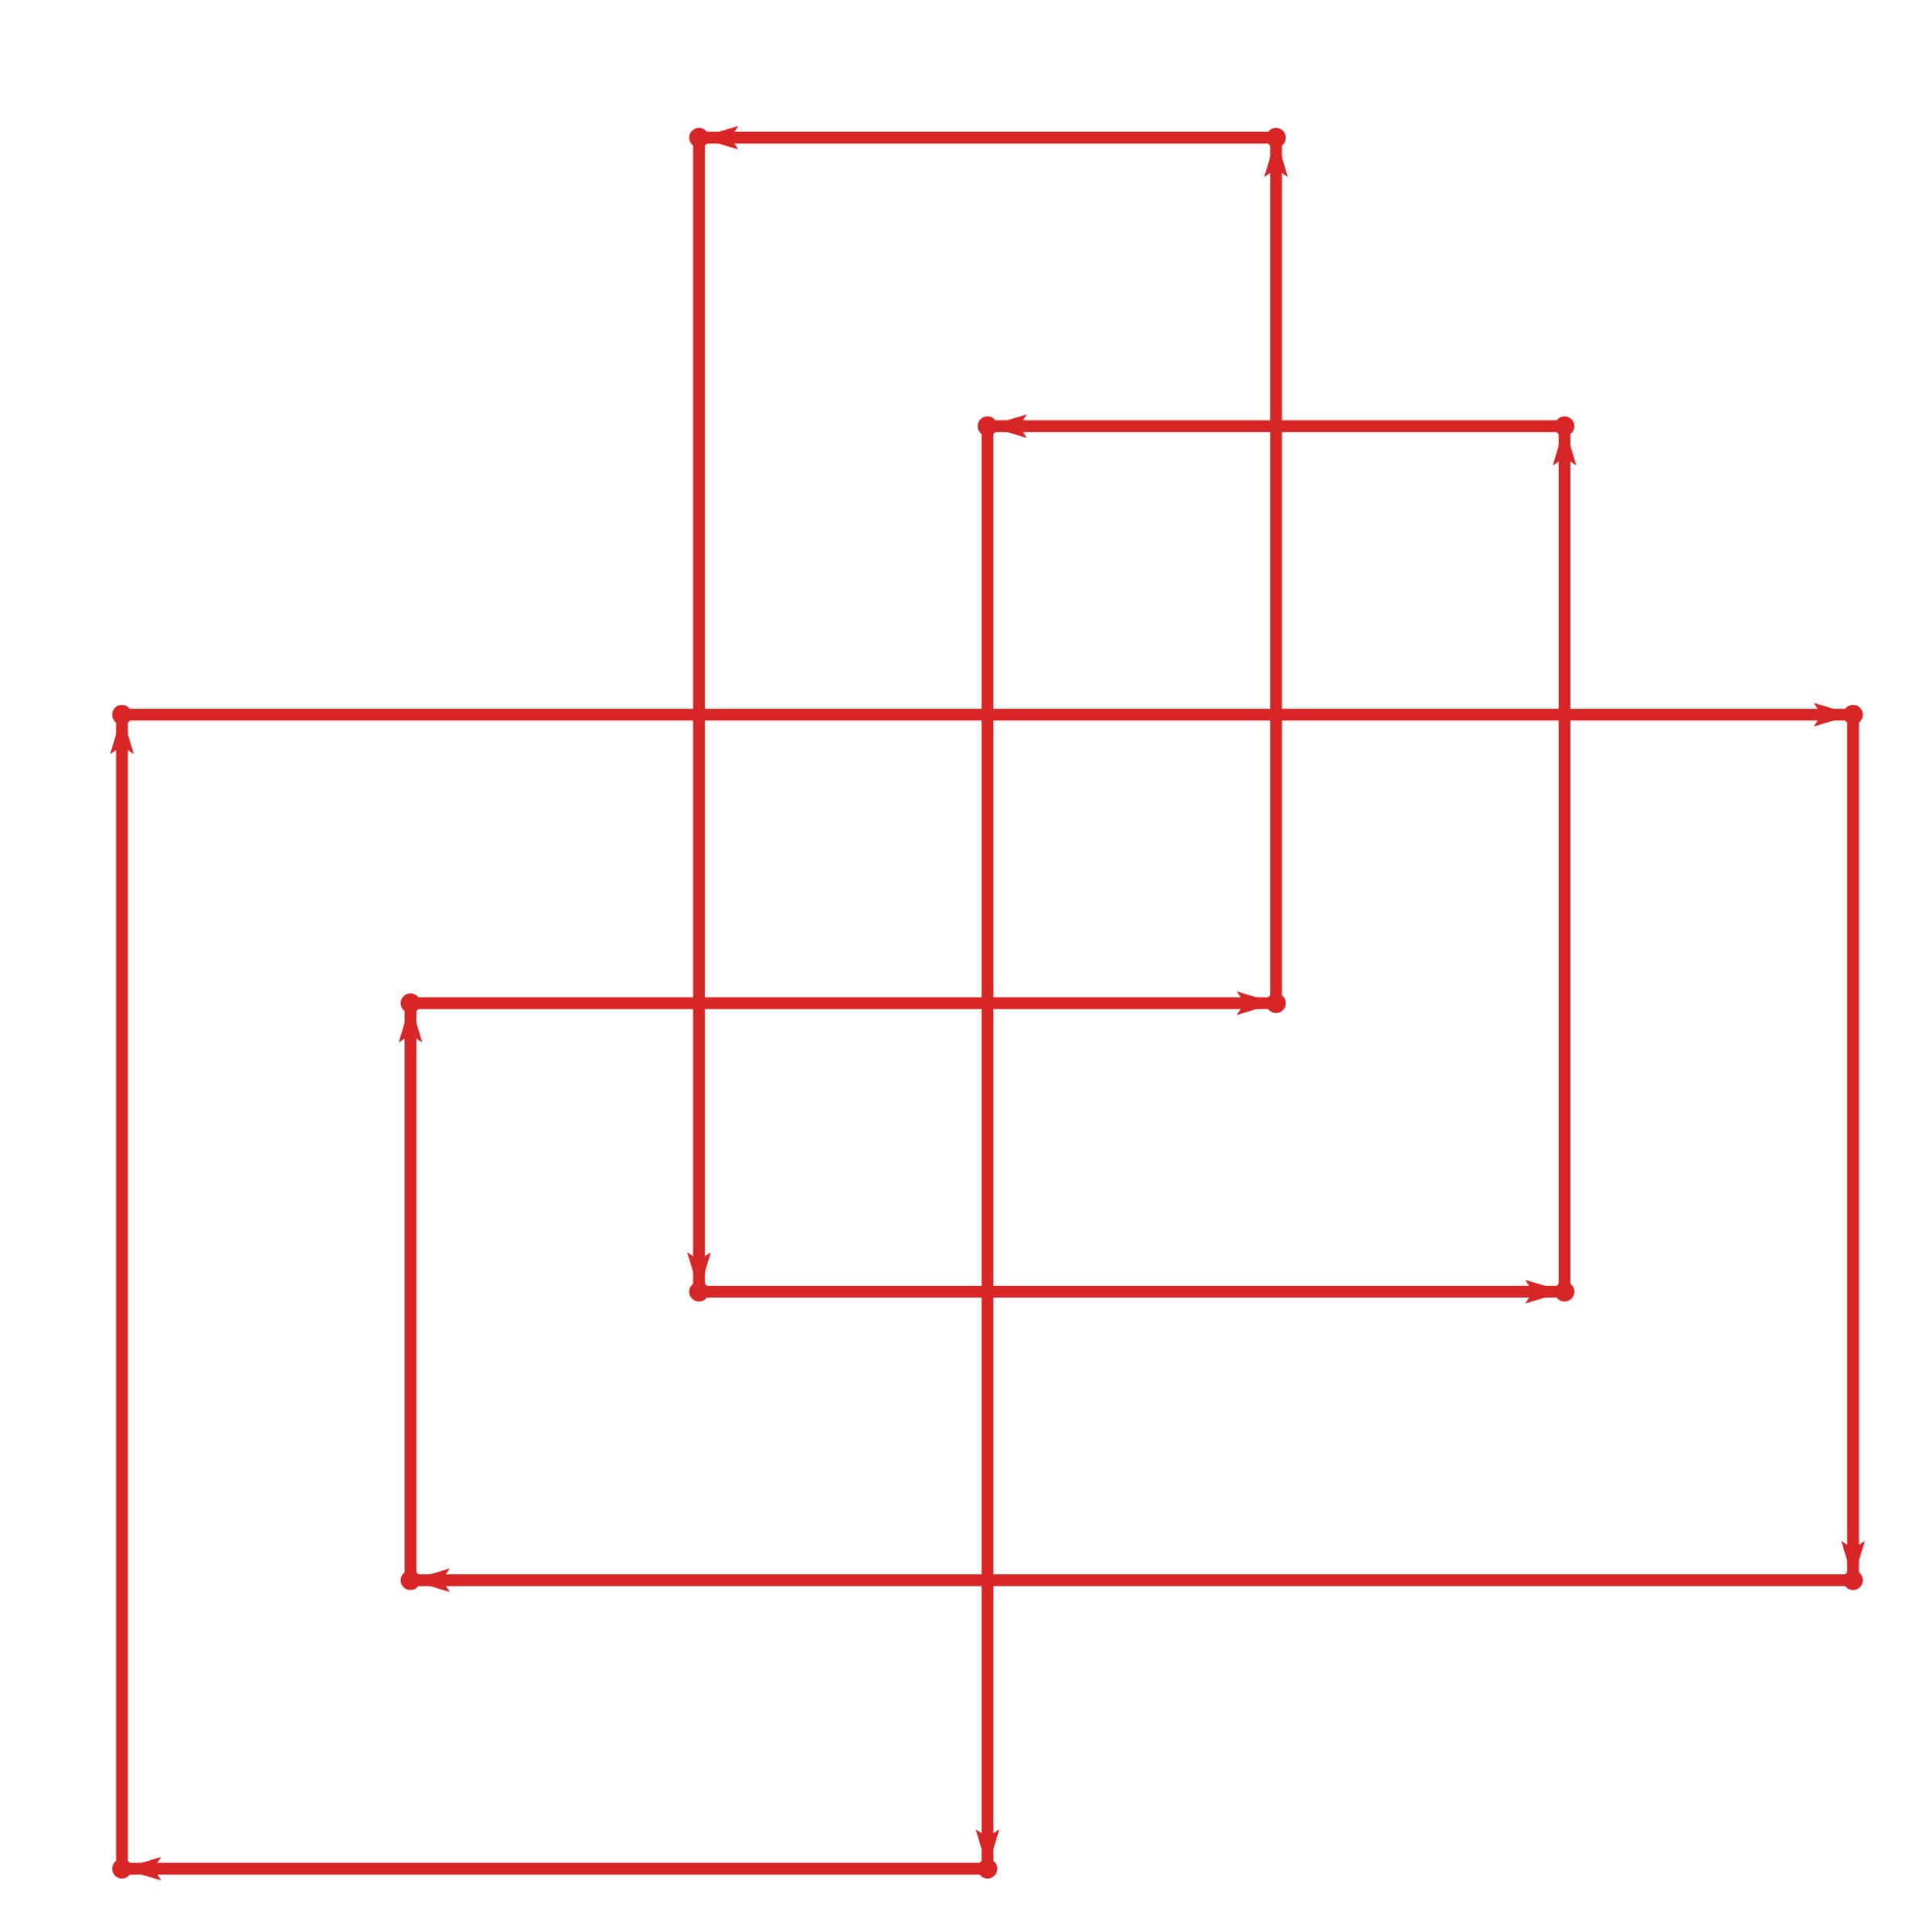 <?xml version="1.0" ?><!DOCTYPE svg  PUBLIC '-//W3C//DTD SVG 1.1//EN'  'http://www.w3.org/Graphics/SVG/1.1/DTD/svg11.dtd'><svg xmlns="http://www.w3.org/2000/svg" width="487.000" height="491.000" viewBox="-1.000 -5.000 487.000 491.000"><circle cx="470.0" cy="176.667" r="2.0" stroke="#d82626" fill="#d82626"/><circle cx="470.0" cy="396.667" r="2.0" stroke="#d82626" fill="#d82626"/><circle cx="103.333" cy="396.667" r="2.0" stroke="#d82626" fill="#d82626"/><circle cx="103.333" cy="250.0" r="2.0" stroke="#d82626" fill="#d82626"/><circle cx="323.333" cy="250.0" r="2.0" stroke="#d82626" fill="#d82626"/><circle cx="323.333" cy="30.0" r="2.0" stroke="#d82626" fill="#d82626"/><circle cx="176.667" cy="30.0" r="2.0" stroke="#d82626" fill="#d82626"/><circle cx="176.667" cy="323.333" r="2.0" stroke="#d82626" fill="#d82626"/><circle cx="396.667" cy="323.333" r="2.0" stroke="#d82626" fill="#d82626"/><circle cx="396.667" cy="103.333" r="2.0" stroke="#d82626" fill="#d82626"/><circle cx="250.0" cy="103.333" r="2.0" stroke="#d82626" fill="#d82626"/><circle cx="250.0" cy="470.0" r="2.0" stroke="#d82626" fill="#d82626"/><circle cx="30.0" cy="470.0" r="2.0" stroke="#d82626" fill="#d82626"/><circle cx="30.0" cy="176.667" r="2.0" stroke="#d82626" fill="#d82626"/><line x1="470.0" y1="176.667" x2="470.0" y2="396.667" stroke="#d82626" fill="none" stroke-width="3.0"/><polygon points="470.0 396.667 467.0 386.667 470.0 388.667 473.0 386.667" fill="#d82626"/><line x1="470.0" y1="396.667" x2="103.333" y2="396.667" stroke="#d82626" fill="none" stroke-width="3.0"/><polygon points="103.333 396.667 113.333 393.667 111.333 396.667 113.333 399.667" fill="#d82626"/><line x1="103.333" y1="396.667" x2="103.333" y2="250.0" stroke="#d82626" fill="none" stroke-width="3.0"/><polygon points="103.333 250.0 106.333 260.0 103.333 258.0 100.333 260.0" fill="#d82626"/><line x1="103.333" y1="250.0" x2="323.333" y2="250.0" stroke="#d82626" fill="none" stroke-width="3.0"/><polygon points="323.333 250.0 313.333 253.0 315.333 250.0 313.333 247.0" fill="#d82626"/><line x1="323.333" y1="250.0" x2="323.333" y2="30.0" stroke="#d82626" fill="none" stroke-width="3.0"/><polygon points="323.333 30.0 326.333 40.0 323.333 38.0 320.333 40.0" fill="#d82626"/><line x1="323.333" y1="30.0" x2="176.667" y2="30.0" stroke="#d82626" fill="none" stroke-width="3.0"/><polygon points="176.667 30.0 186.667 27.0 184.667 30.0 186.667 33.0" fill="#d82626"/><line x1="176.667" y1="30.0" x2="176.667" y2="323.333" stroke="#d82626" fill="none" stroke-width="3.0"/><polygon points="176.667 323.333 173.667 313.333 176.667 315.333 179.667 313.333" fill="#d82626"/><line x1="176.667" y1="323.333" x2="396.667" y2="323.333" stroke="#d82626" fill="none" stroke-width="3.0"/><polygon points="396.667 323.333 386.667 326.333 388.667 323.333 386.667 320.333" fill="#d82626"/><line x1="396.667" y1="323.333" x2="396.667" y2="103.333" stroke="#d82626" fill="none" stroke-width="3.0"/><polygon points="396.667 103.333 399.667 113.333 396.667 111.333 393.667 113.333" fill="#d82626"/><line x1="396.667" y1="103.333" x2="250.0" y2="103.333" stroke="#d82626" fill="none" stroke-width="3.0"/><polygon points="250.0 103.333 260.0 100.333 258.0 103.333 260.0 106.333" fill="#d82626"/><line x1="250.0" y1="103.333" x2="250.0" y2="470.0" stroke="#d82626" fill="none" stroke-width="3.0"/><polygon points="250.0 470.0 247.0 460.0 250.0 462.0 253.0 460.0" fill="#d82626"/><line x1="250.0" y1="470.0" x2="30.0" y2="470.0" stroke="#d82626" fill="none" stroke-width="3.0"/><polygon points="30.0 470.0 40.0 467.0 38.0 470.0 40.0 473.0" fill="#d82626"/><line x1="30.0" y1="470.0" x2="30.0" y2="176.667" stroke="#d82626" fill="none" stroke-width="3.0"/><polygon points="30.0 176.667 33.0 186.667 30.0 184.667 27.0 186.667" fill="#d82626"/><line x1="30.0" y1="176.667" x2="470.0" y2="176.667" stroke="#d82626" fill="none" stroke-width="3.0"/><polygon points="470.0 176.667 460.0 179.667 462.0 176.667 460.0 173.667" fill="#d82626"/></svg>